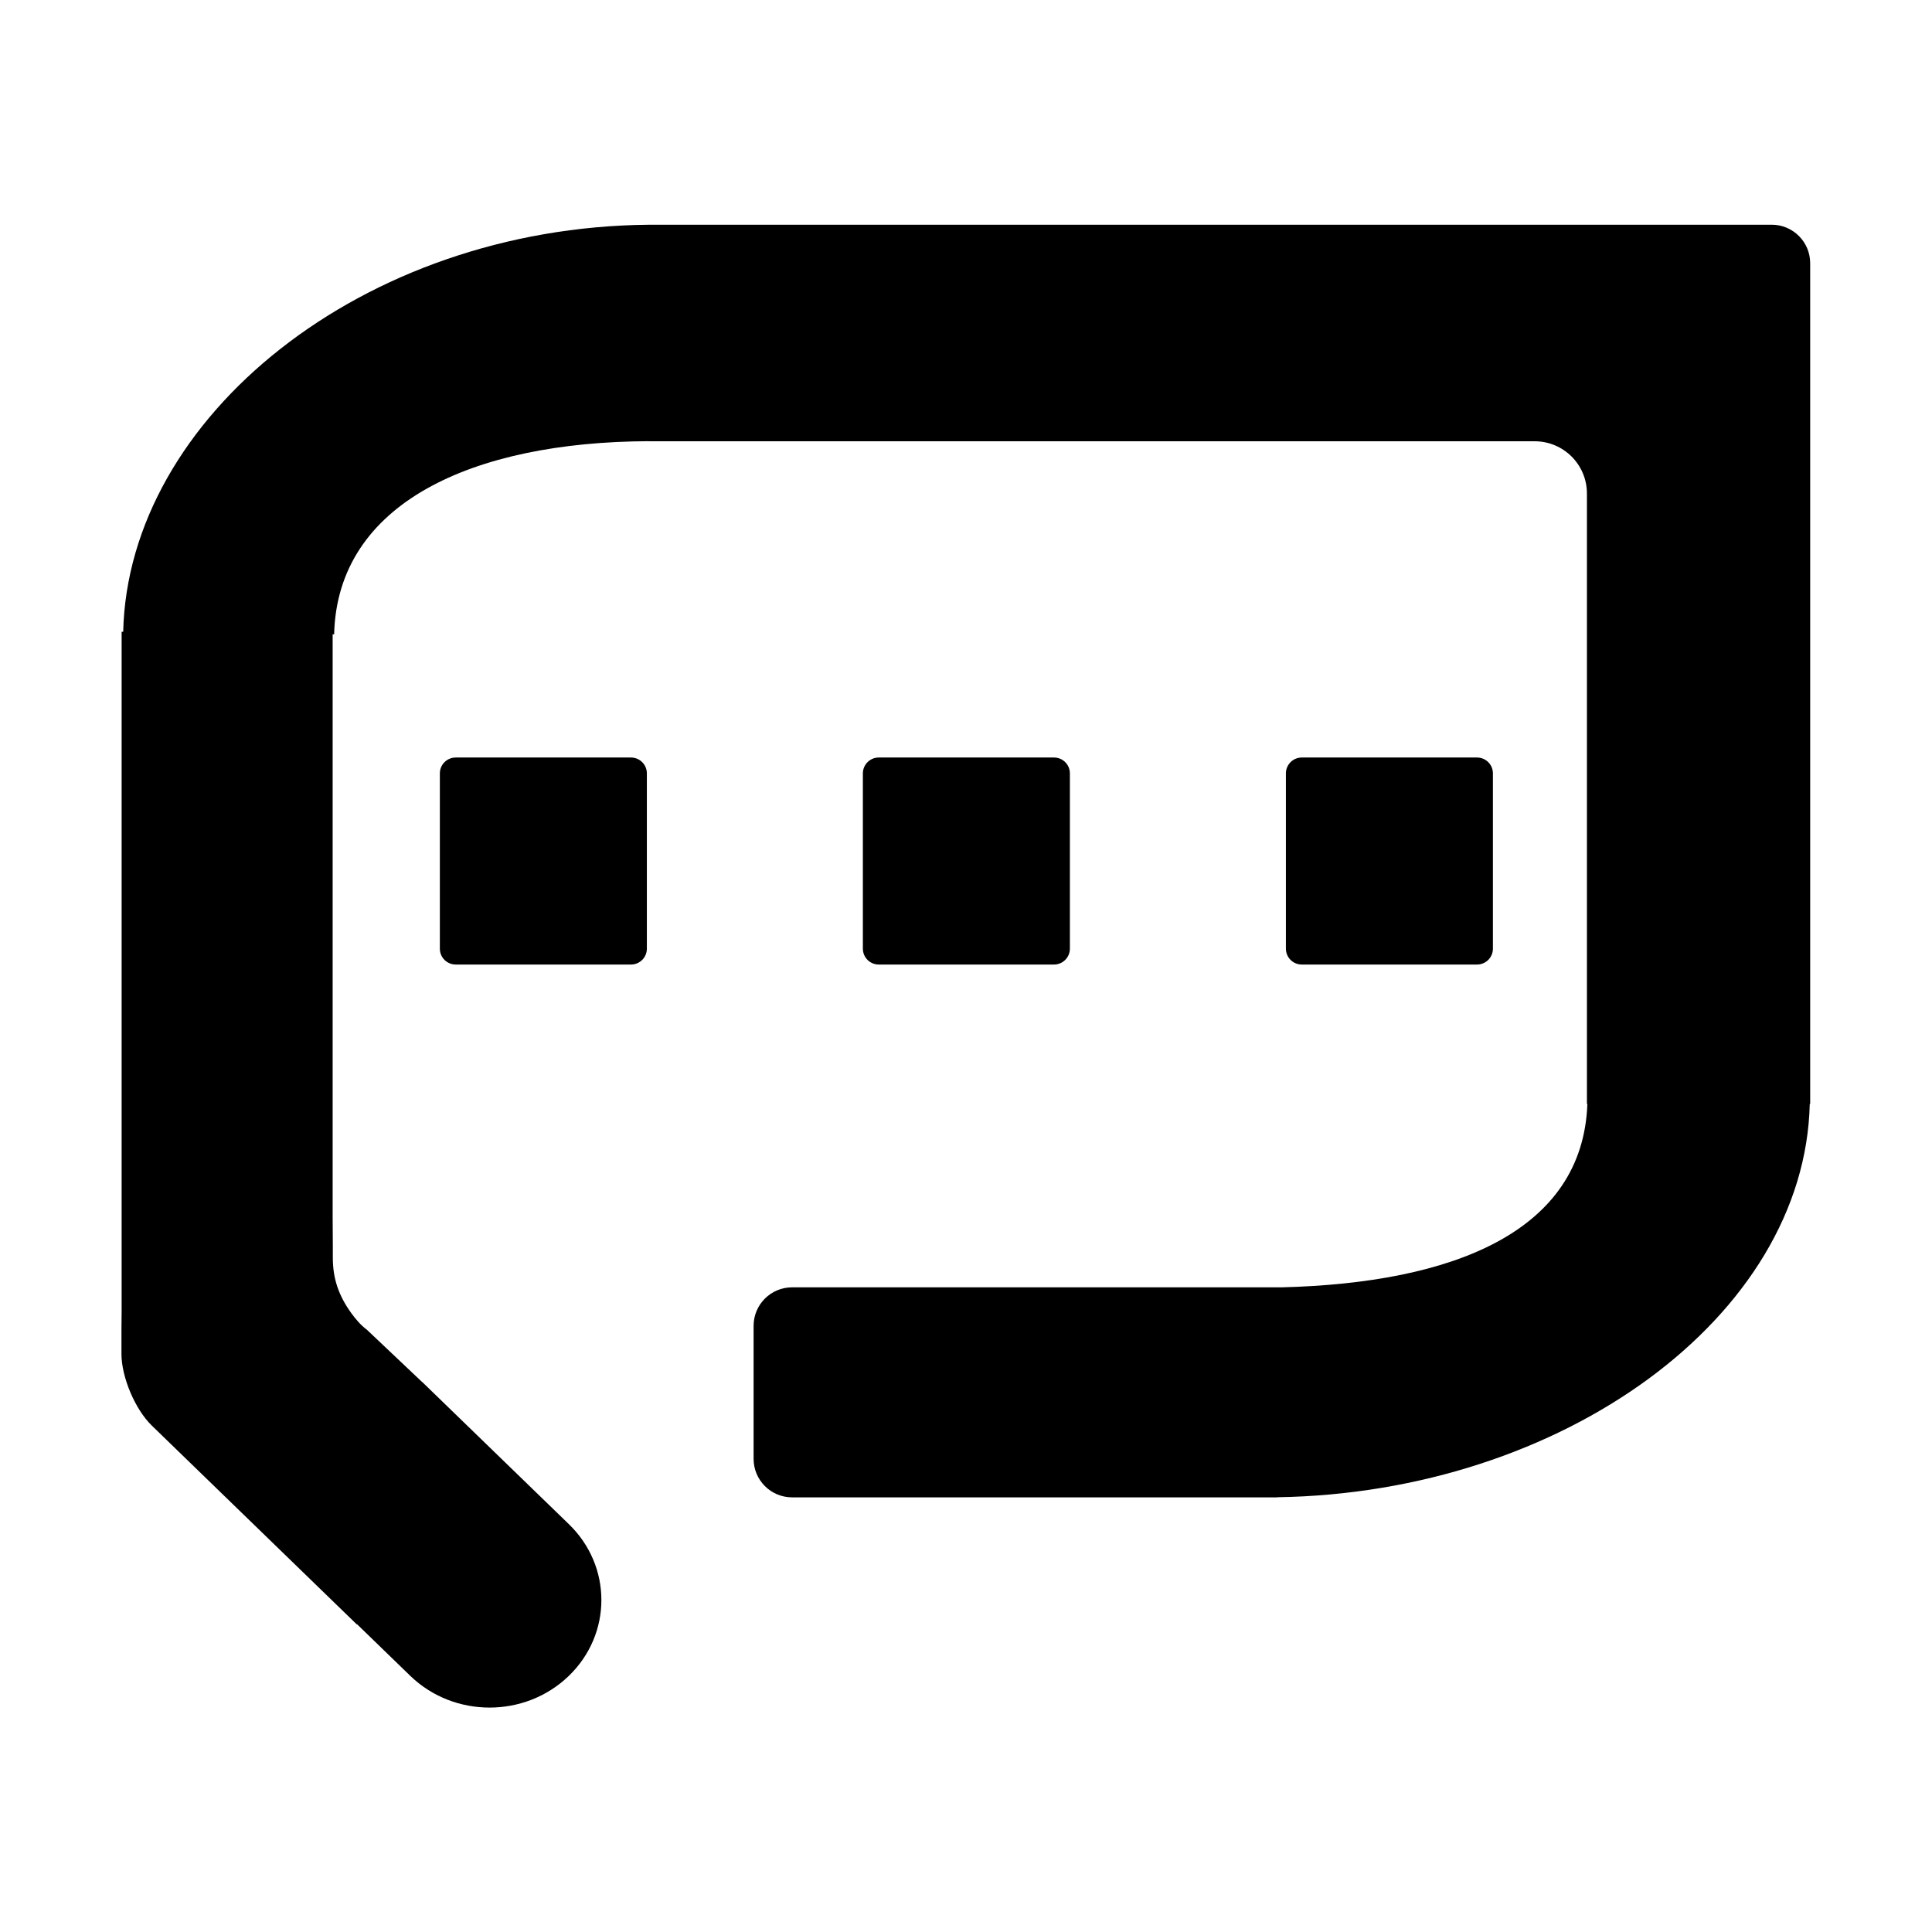 <?xml version="1.0" standalone="no"?><!DOCTYPE svg PUBLIC "-//W3C//DTD SVG 1.1//EN" "http://www.w3.org/Graphics/SVG/1.1/DTD/svg11.dtd"><svg class="icon" style="" viewBox="0 0 1024 1024" version="1.1" xmlns="http://www.w3.org/2000/svg" p-id="21577" xmlns:xlink="http://www.w3.org/1999/xlink" width="200" height="200"><defs><style type="text/css"><![CDATA[

]]></style></defs><path d="M342.851 502.815c0 4.645-3.766 8.41-8.411 8.41l-92.901 0c-4.645 0-8.41-3.765-8.41-8.41l0-92.901c0-4.645 3.765-8.411 8.41-8.411l92.901 0c4.645 0 8.411 3.766 8.411 8.411L342.851 502.815zM959.433 146.766l0 438.338-0.227 0c-2.599 112.874-131.231 206.169-282.214 208.465l-0.043 0.059L427.089 793.628l-7.26 0c-11.269 0-20.404-9.135-20.404-20.404l0-7.26 0-55.987 0-7.261c0-11.269 9.135-20.403 20.403-20.403l7.26 0 252.256 0c90.519-2.29 159.539-29.325 161.996-97.208l-0.239 0L841.1 261.554c0-15.279-12.386-27.665-27.665-27.665L343.834 233.889l0-0.05c-93.381 0.378-165.07 32.761-166.734 102.364l-0.787 0 0 287.506 0 37.447 0.093-15.315 0 9.248c0 0.005 0 6.553 0 11.54 0 11.246 3.205 20.229 9.783 29.349 2.227 3.087 5.171 6.567 8.21 8.754l29.346 27.774 0.048-0.023 77.598 75.238c23.144 22.265 23.144 58.365 0 80.63-23.145 22.265-60.669 22.265-83.812 0l-28.329-27.467-0.112 0.107L80.458 755.585c-8.846-8.58-16.084-25.683-16.084-38.007l0-13.316 0.092-9.123 0-12.614 0-9.034 0-52.482L64.466 334.854l0.83 0c2.626-113.476 126.603-214.352 278.538-215.74l0-0.014 587.934 0 7.26 0c11.269 0 20.404 9.135 20.404 20.404L959.432 146.766zM457.341 502.815l0-92.901c0-4.645 3.766-8.411 8.411-8.411l92.901 0c4.645 0 8.411 3.766 8.411 8.411l0 92.901c0 4.645-3.766 8.41-8.411 8.41L465.752 511.224C461.107 511.225 457.341 507.46 457.341 502.815zM681.554 502.815l0-92.901c0-4.645 3.766-8.411 8.411-8.411l92.901 0c4.645 0 8.411 3.766 8.411 8.411l0 92.901c0 4.645-3.766 8.41-8.411 8.41l-92.901 0C685.318 511.225 681.554 507.46 681.554 502.815z" p-id="21578"></path></svg>
